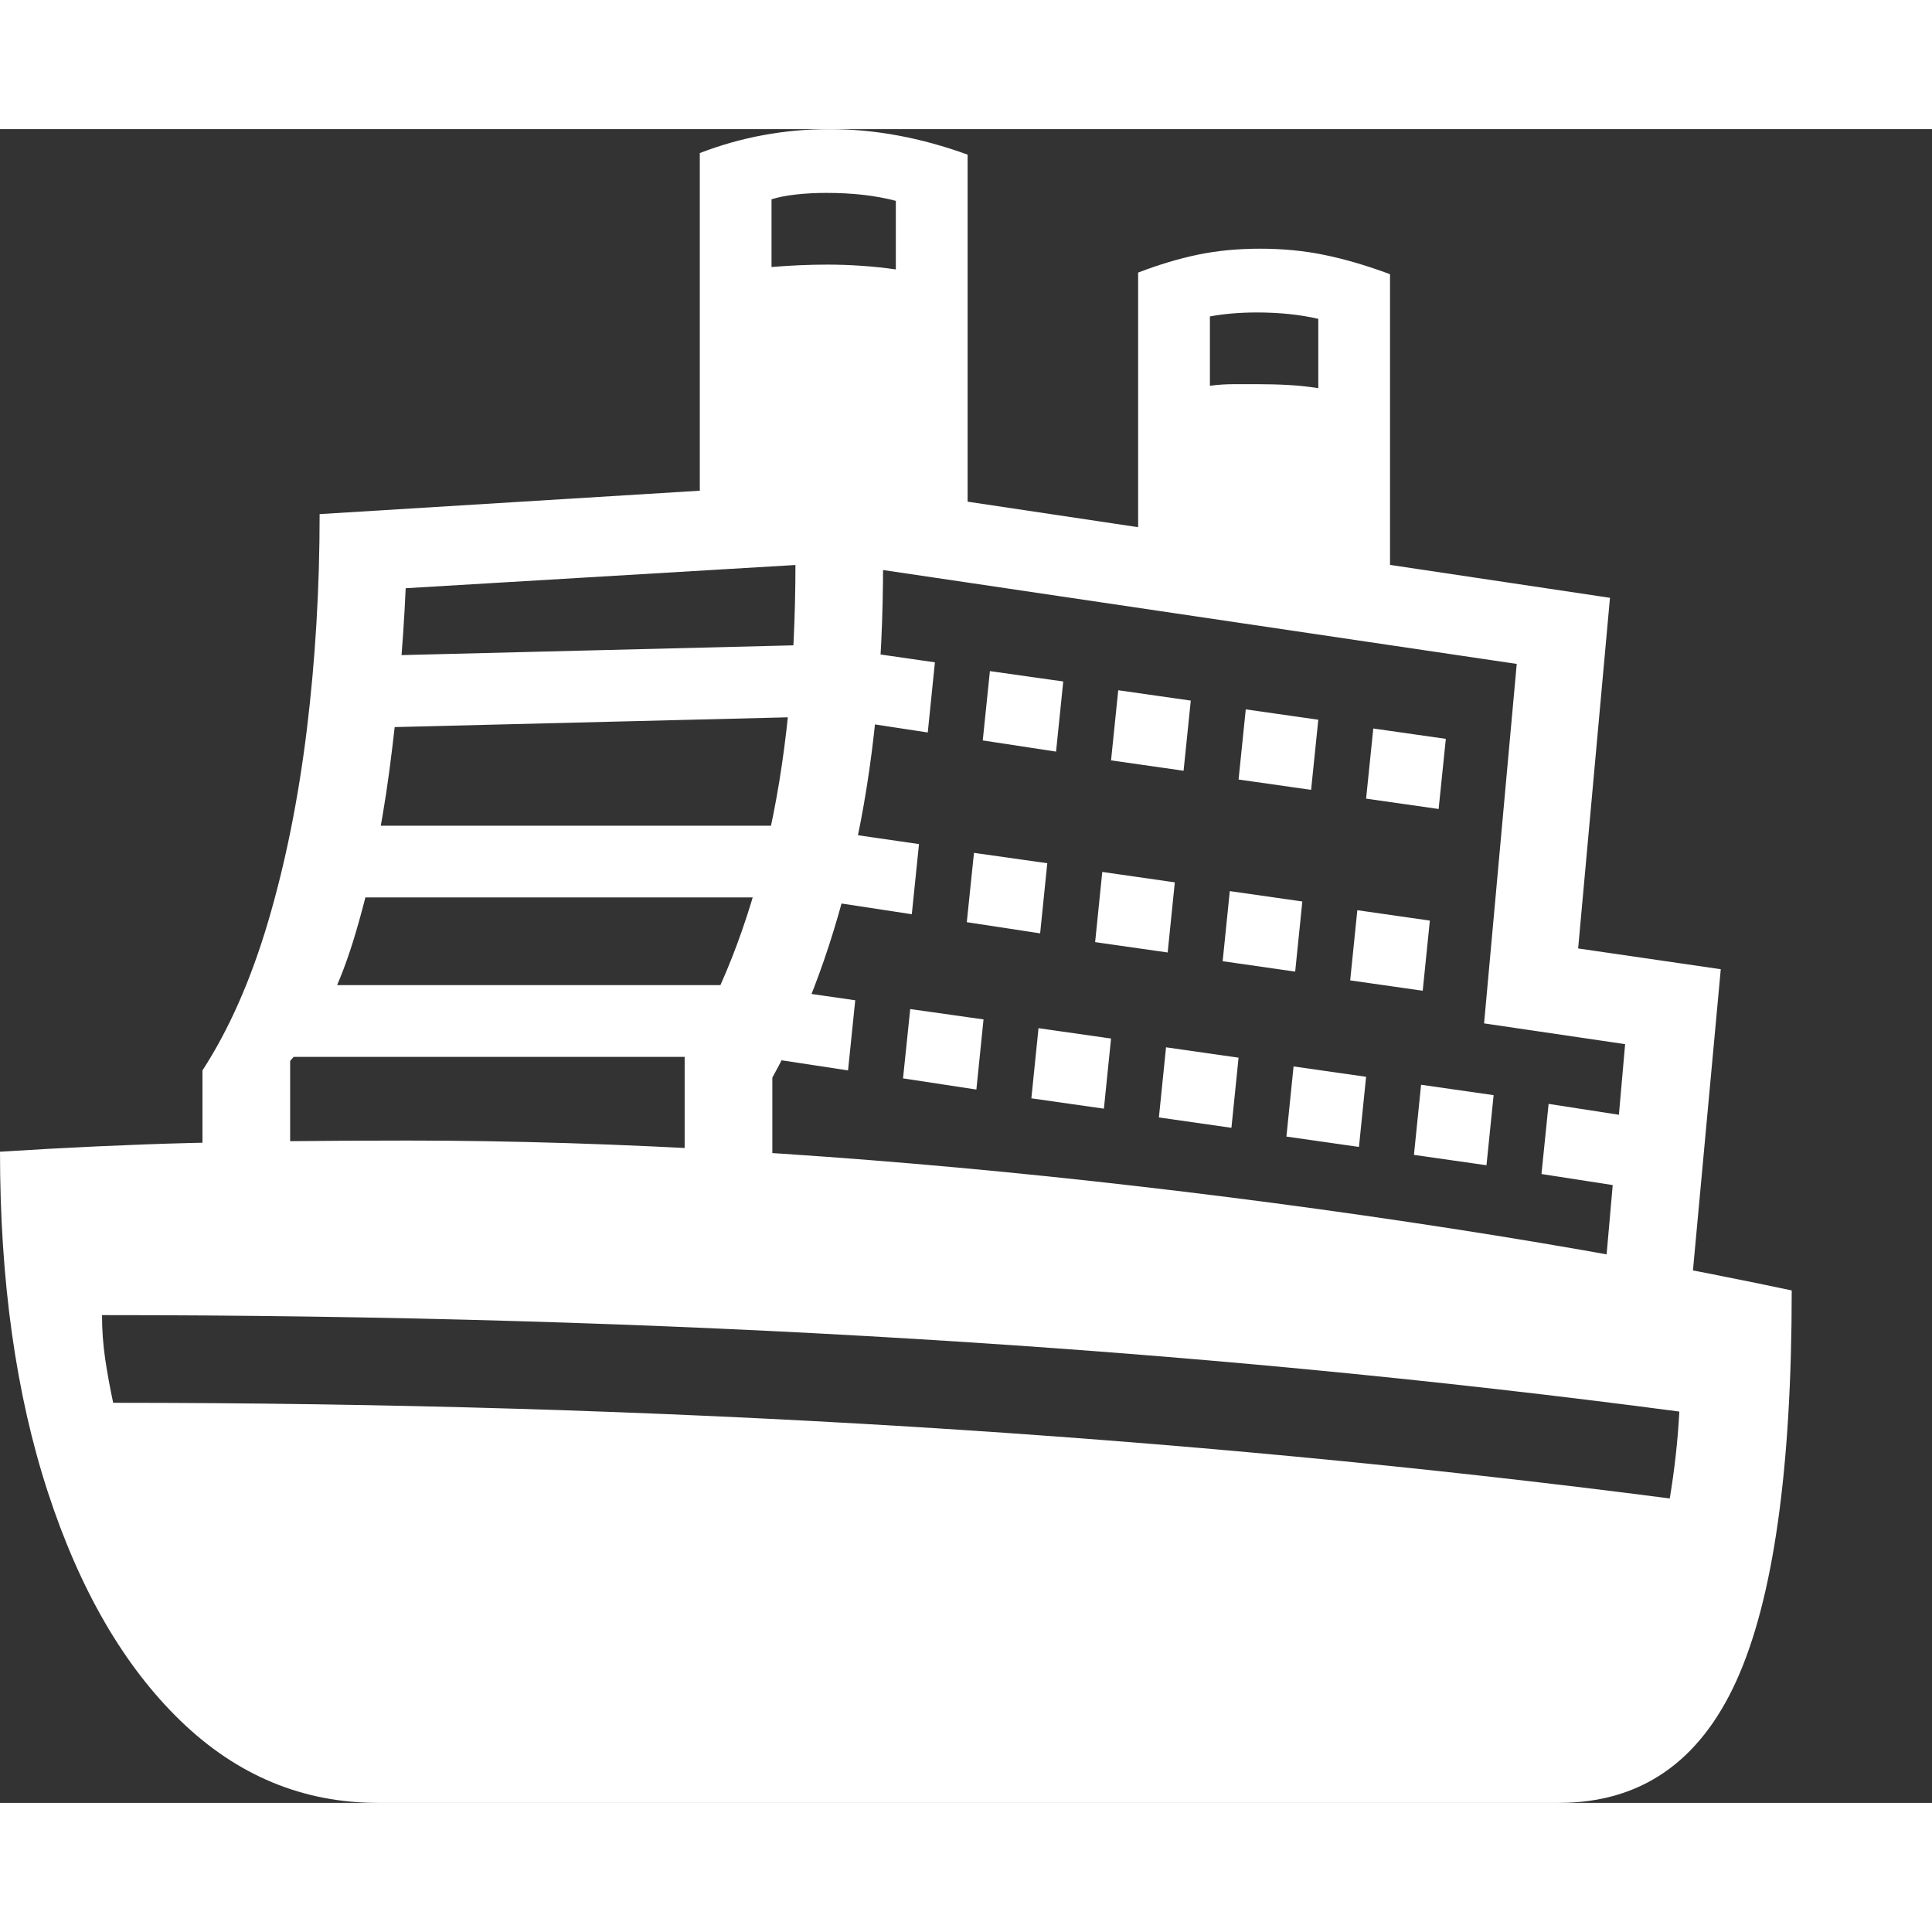 <svg version="1.1" xmlns="http://www.w3.org/2000/svg" style="fill:rgba(0,0,0,1.0)" width="256" height="256" viewBox="0 0 37.875 32.812"><rect x="0" y="0" width="37.875" height="32.812" fill="#333333" stroke="none"/><path fill="rgb(255, 255, 255)" d="M33.141 22.891 L31.438 22.719 L31.859 17.938 L29.094 17.531 L29.734 10.484 L16.344 8.5 L7.953 9 C7.901 10.167 7.794 11.359 7.633 12.578 C7.471 13.797 7.234 14.911 6.922 15.922 C6.609 16.932 6.198 17.714 5.688 18.266 L5.688 20.797 L3.969 20.797 L3.969 18.453 C4.49 17.651 4.919 16.677 5.258 15.531 C5.596 14.385 5.849 13.13 6.016 11.766 C6.182 10.401 6.266 8.995 6.266 7.547 L16.422 6.922 L31.562 9.188 L30.938 16.062 L33.734 16.469 Z M7.406 32.812 C5.937 32.812 4.648 32.276 3.539 31.203 C2.43 30.13 1.563 28.635 0.938 26.719 C0.312 24.802 0 22.578 0 20.047 C1.302 19.964 2.555 19.906 3.758 19.875 C4.961 19.844 6.375 19.828 8 19.828 C10.031 19.828 12.185 19.896 14.461 20.031 C16.737 20.167 19.06 20.365 21.43 20.625 C23.799 20.885 26.146 21.195 28.469 21.555 C30.792 21.914 33.01 22.318 35.125 22.766 C35.125 26.276 34.763 28.828 34.039 30.422 C33.315 32.016 32.156 32.812 30.562 32.812 Z M32.734 26.844 C32.828 26.281 32.891 25.714 32.922 25.141 C28.109 24.505 23.128 24.031 17.977 23.719 C12.825 23.406 7.5 23.25 2 23.25 C2 23.542 2.021 23.828 2.062 24.109 C2.104 24.391 2.156 24.677 2.219 24.969 C12.906 24.969 23.078 25.594 32.734 26.844 Z M5.062 18.188 L5.062 16.781 L14.766 16.781 L14.766 18.188 Z M6 15.062 L6 13.656 L15.688 13.656 L15.688 15.062 Z M16.625 18.453 L15.188 18.234 L15.359 16.875 L16.766 17.078 Z M19.141 18.828 L17.703 18.609 L17.844 17.25 L19.281 17.453 Z M7.266 11.734 L7.203 10.328 L15.984 10.109 L16.047 11.516 Z M13.422 20.797 L13.422 18.109 C14.12 16.984 14.656 15.625 15.031 14.031 C15.406 12.437 15.594 10.594 15.594 8.5 L17.312 8.5 C17.312 10.615 17.122 12.516 16.742 14.203 C16.362 15.891 15.828 17.354 15.141 18.594 L15.141 20.797 Z M21.641 19.203 L20.219 19 L20.359 17.625 L21.781 17.828 Z M17.875 15.391 L16.438 15.172 L16.609 13.812 L18.016 14.016 Z M24.141 19.578 L22.719 19.375 L22.859 18 L24.281 18.203 Z M20.391 15.766 L18.953 15.547 L19.094 14.188 L20.531 14.391 Z M18.188 11.828 L16.75 11.609 L16.922 10.25 L18.328 10.453 Z M26.641 19.953 L25.219 19.75 L25.359 18.375 L26.781 18.578 Z M22.891 16.141 L21.469 15.938 L21.609 14.562 L23.031 14.766 Z M20.703 12.203 L19.266 11.984 L19.406 10.625 L20.844 10.828 Z M29.141 20.312 L27.719 20.109 L27.859 18.734 L29.281 18.938 Z M25.391 16.516 L23.969 16.312 L24.109 14.938 L25.531 15.141 Z M23.203 12.578 L21.781 12.375 L21.922 11 L23.344 11.203 Z M31.734 20.719 L30.219 20.484 L30.359 19.109 L31.875 19.344 Z M27.891 16.891 L26.469 16.688 L26.609 15.312 L28.031 15.516 Z M13.719 7.734 L13.719 0.469 C14.531 0.156 15.38 -0 16.266 -0 C17.151 -0 18.052 0.167 18.969 0.5 L18.969 7.734 Z M25.703 12.953 L24.281 12.75 L24.422 11.375 L25.844 11.578 Z M17.562 2.75 L17.562 1.406 C17.167 1.302 16.714 1.25 16.203 1.25 C15.995 1.25 15.797 1.26 15.609 1.281 C15.422 1.302 15.26 1.333 15.125 1.375 L15.125 2.703 C15.5 2.672 15.865 2.656 16.219 2.656 C16.448 2.656 16.674 2.664 16.898 2.68 C17.122 2.695 17.344 2.719 17.562 2.75 Z M28.203 13.328 L26.781 13.125 L26.922 11.75 L28.344 11.953 Z M27.25 9.547 L22.312 8.797 L22.312 2.812 C22.719 2.656 23.109 2.539 23.484 2.461 C23.859 2.383 24.266 2.344 24.703 2.344 C25.151 2.344 25.576 2.385 25.977 2.469 C26.378 2.552 26.802 2.677 27.25 2.844 Z M25.844 5.078 L25.844 3.719 C25.479 3.635 25.078 3.594 24.641 3.594 C24.307 3.594 24 3.62 23.719 3.672 L23.719 5.031 C23.875 5.01 24.031 5 24.188 5 C24.344 5 24.5 5 24.656 5 C24.865 5 25.065 5.005 25.258 5.016 C25.451 5.026 25.646 5.047 25.844 5.078 Z M37.875 27.344" /></svg>